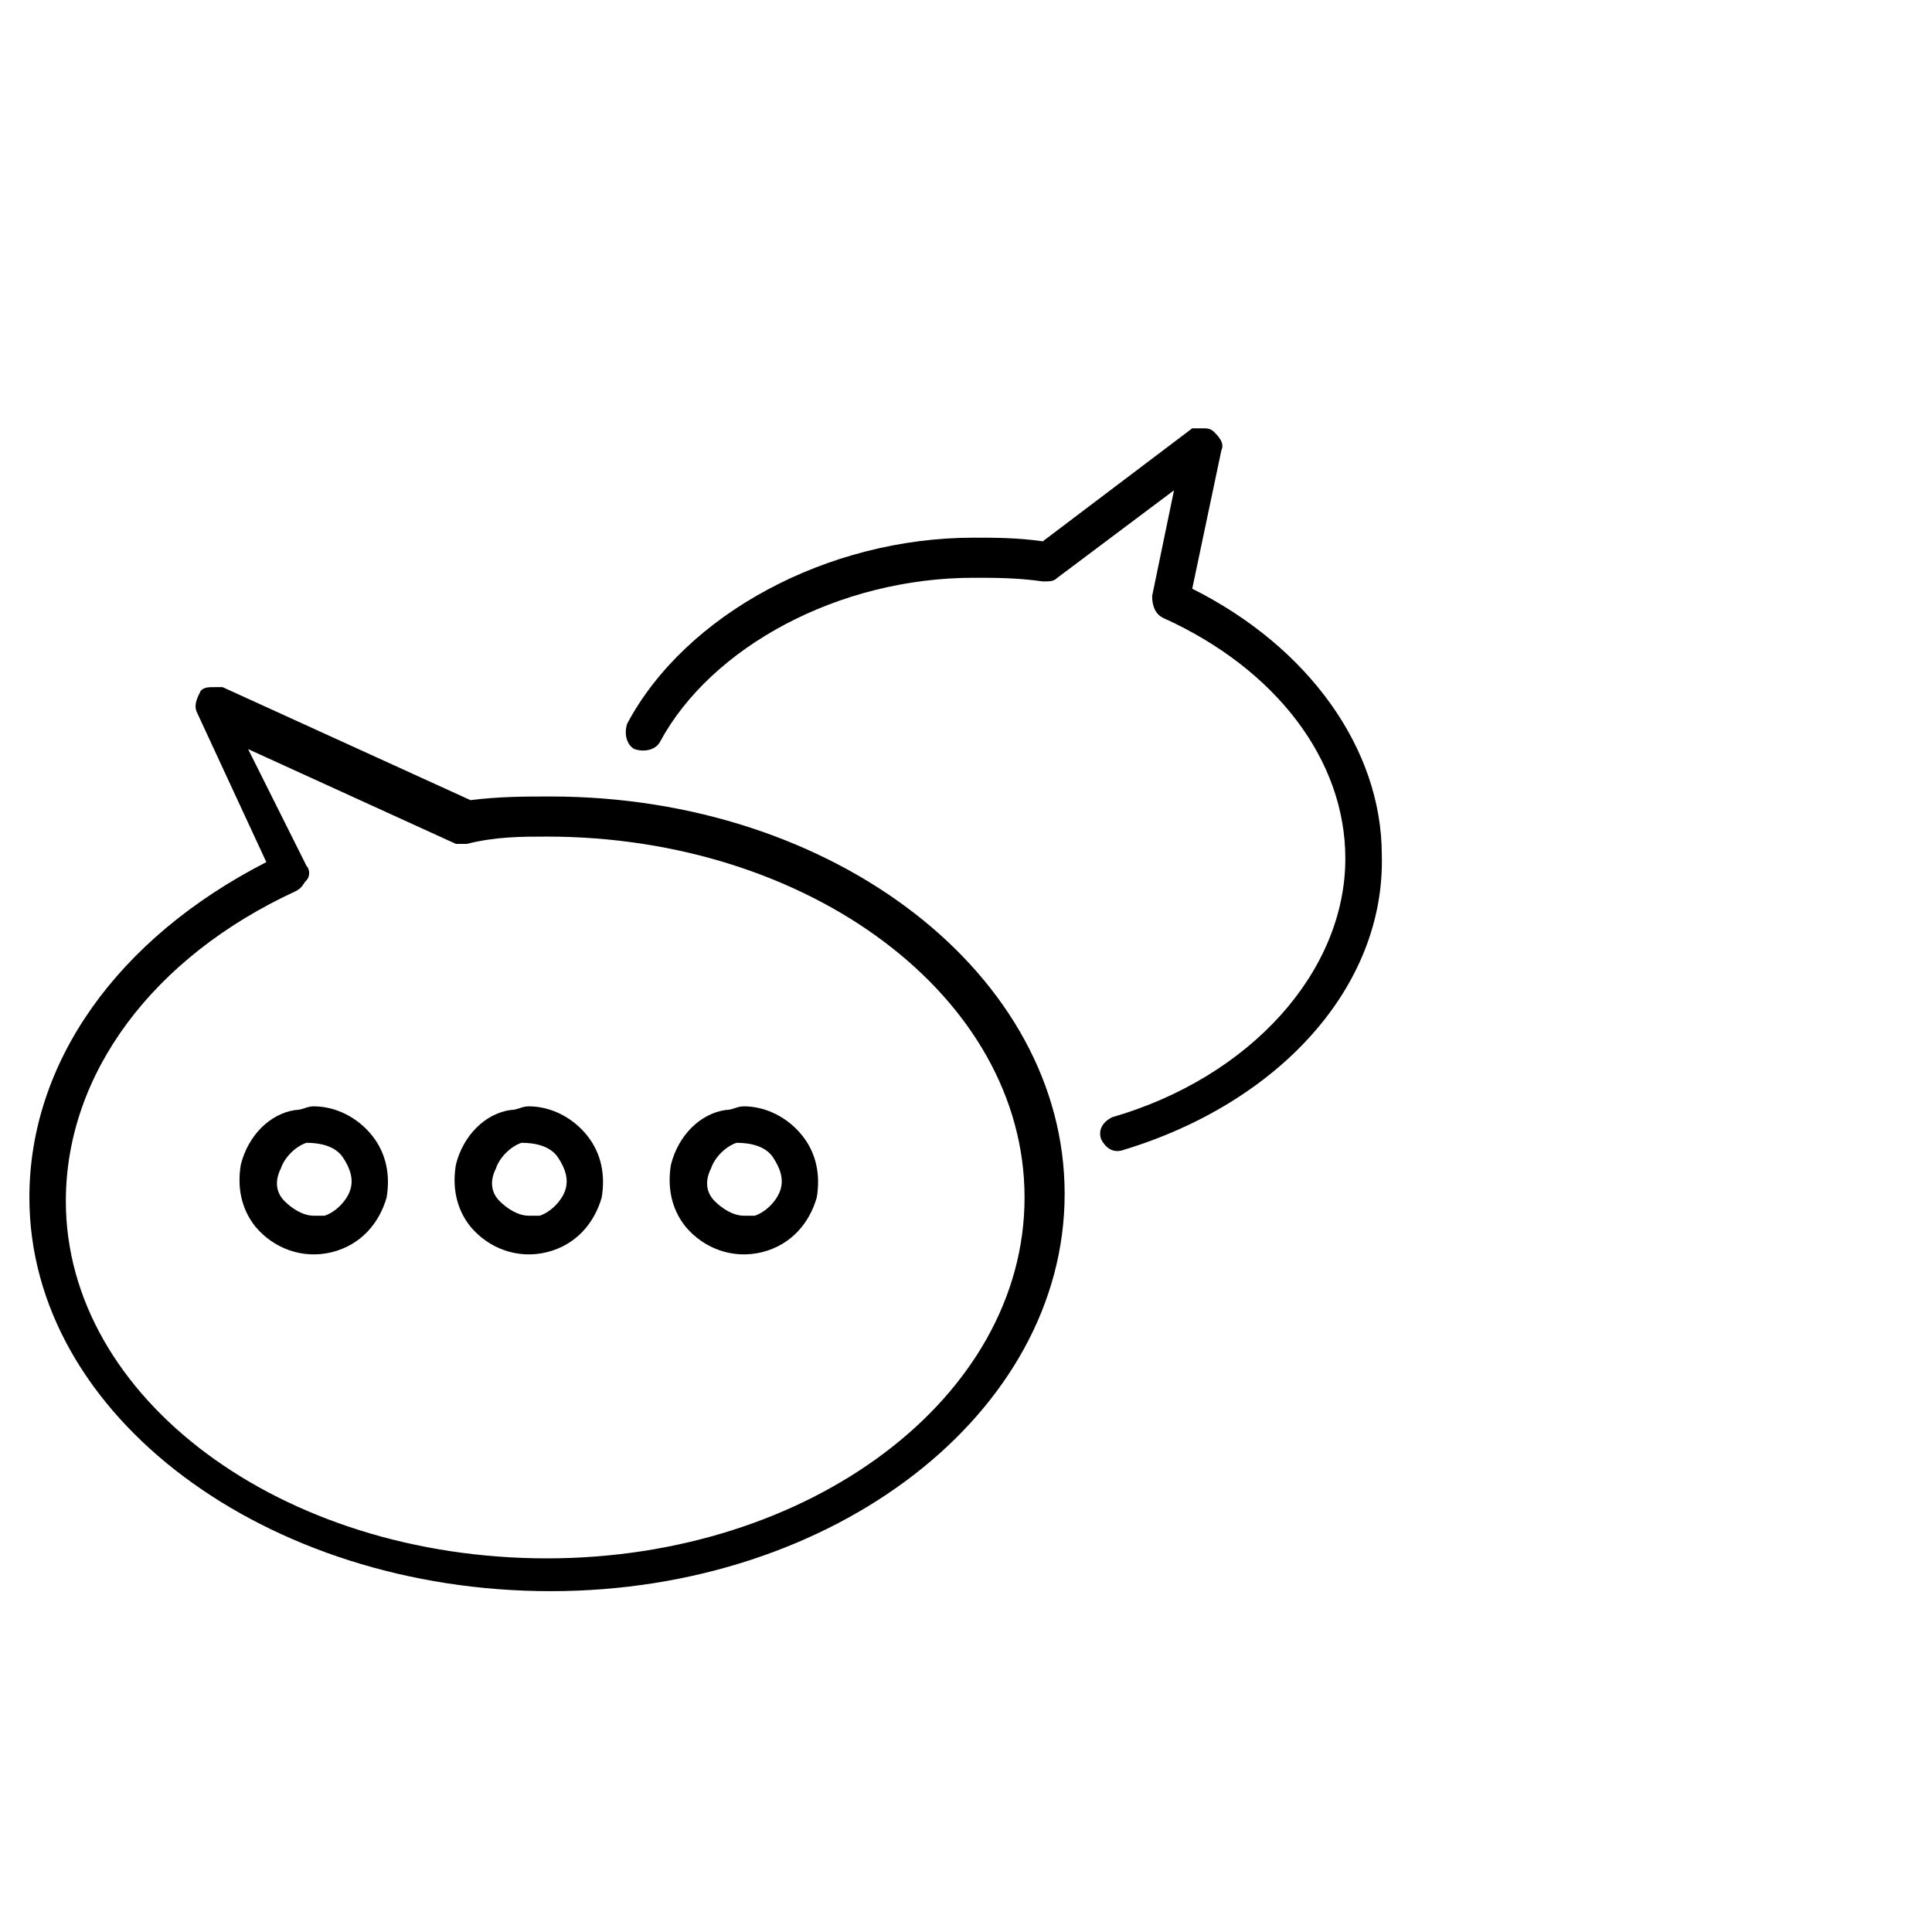 <!-- Generated by IcoMoon.io -->
<svg version="1.1" xmlns="http://www.w3.org/2000/svg" width="100" height="100" viewBox="-29 -80 1696 976">
<path  d="M204.8 316.8l-60.8-131.2c-3.2-6.4 0-12.8 3.2-19.2 3.2-3.2 6.4-3.2 12.8-3.2 3.2 0 3.2 0 6.4 0l217.6 99.2c25.6-3.2 48-3.2 70.4-3.2 249.6 0 451.2 156.8 451.2 348.8s-201.6 348.8-451.2 348.8-457.6-153.6-457.6-345.6c0-118.4 76.8-227.2 208-294.4zM451.2 928c230.4 0 419.2-140.8 419.2-316.8s-188.8-316.8-419.2-316.8c-22.4 0-44.8 0-70.4 6.4-3.2 0-6.4 0-9.6 0l-182.4-83.2 51.2 102.4c3.2 3.2 3.2 9.6 0 12.8s-3.2 6.4-9.6 9.6c-124.8 57.6-201.6 160-201.6 272 0 172.8 188.8 313.6 422.4 313.6zM230.4 534.4c6.4 0 9.6-3.2 16-3.2 19.2 0 38.4 9.6 51.2 25.6s16 35.2 12.8 54.4c-6.4 22.4-22.4 41.6-48 48s-51.2-3.2-67.2-22.4c-12.8-16-16-35.2-12.8-54.4 6.4-25.6 25.6-44.8 48-48zM220.8 614.4c6.4 6.4 16 12.8 25.6 12.8 3.2 0 6.4 0 9.6 0 9.6-3.2 19.2-12.8 22.4-22.4s0-19.2-6.4-28.8c-6.4-9.6-19.2-12.8-32-12.8-9.6 3.2-19.2 12.8-22.4 22.4-6.4 12.8-3.2 22.4 3.2 28.8zM419.2 534.4c6.4 0 9.6-3.2 16-3.2 19.2 0 38.4 9.6 51.2 25.6s16 35.2 12.8 54.4c-6.4 22.4-22.4 41.6-48 48s-51.2-3.2-67.2-22.4c-12.8-16-16-35.2-12.8-54.4 6.4-25.6 25.6-44.8 48-48zM409.6 614.4c6.4 6.4 16 12.8 25.6 12.8 3.2 0 6.4 0 9.6 0 9.6-3.2 19.2-12.8 22.4-22.4s0-19.2-6.4-28.8c-6.4-9.6-19.2-12.8-32-12.8-9.6 3.2-19.2 12.8-22.4 22.4-6.4 12.8-3.2 22.4 3.2 28.8zM608 534.4c6.4 0 9.6-3.2 16-3.2 19.2 0 38.4 9.6 51.2 25.6s16 35.2 12.8 54.4c-6.4 22.4-22.4 41.6-48 48s-51.2-3.2-67.2-22.4c-12.8-16-16-35.2-12.8-54.4 6.4-25.6 25.6-44.8 48-48zM598.4 614.4c6.4 6.4 16 12.8 25.6 12.8 3.2 0 6.4 0 9.6 0 9.6-3.2 19.2-12.8 22.4-22.4s0-19.2-6.4-28.8c-6.4-9.6-19.2-12.8-32-12.8-9.6 3.2-19.2 12.8-22.4 22.4-6.4 12.8-3.2 22.4 3.2 28.8zM956.8 569.6c-9.6 3.2-16-3.2-19.2-9.6-3.2-9.6 3.2-16 9.6-19.2 121.6-35.2 204.8-128 204.8-227.2 0-86.4-60.8-166.4-160-211.2-6.4-3.2-9.6-9.6-9.6-19.2l19.2-92.8-102.4 76.8c-3.2 3.2-6.4 3.2-12.8 3.2-22.4-3.2-41.6-3.2-60.8-3.2-118.4 0-230.4 60.8-275.2 144-3.2 6.4-12.8 9.6-22.4 6.4-6.4-3.2-9.6-12.8-6.4-22.4 51.2-96 176-163.2 304-163.2 19.2 0 38.4 0 60.8 3.2l131.2-99.2c3.2 0 6.4 0 9.6 0s6.4 0 9.6 3.2 9.6 9.6 6.4 16l-25.6 121.6c102.4 51.2 166.4 140.8 166.4 233.6 3.2 115.2-89.6 217.6-227.2 259.2z"></path>
</svg>
